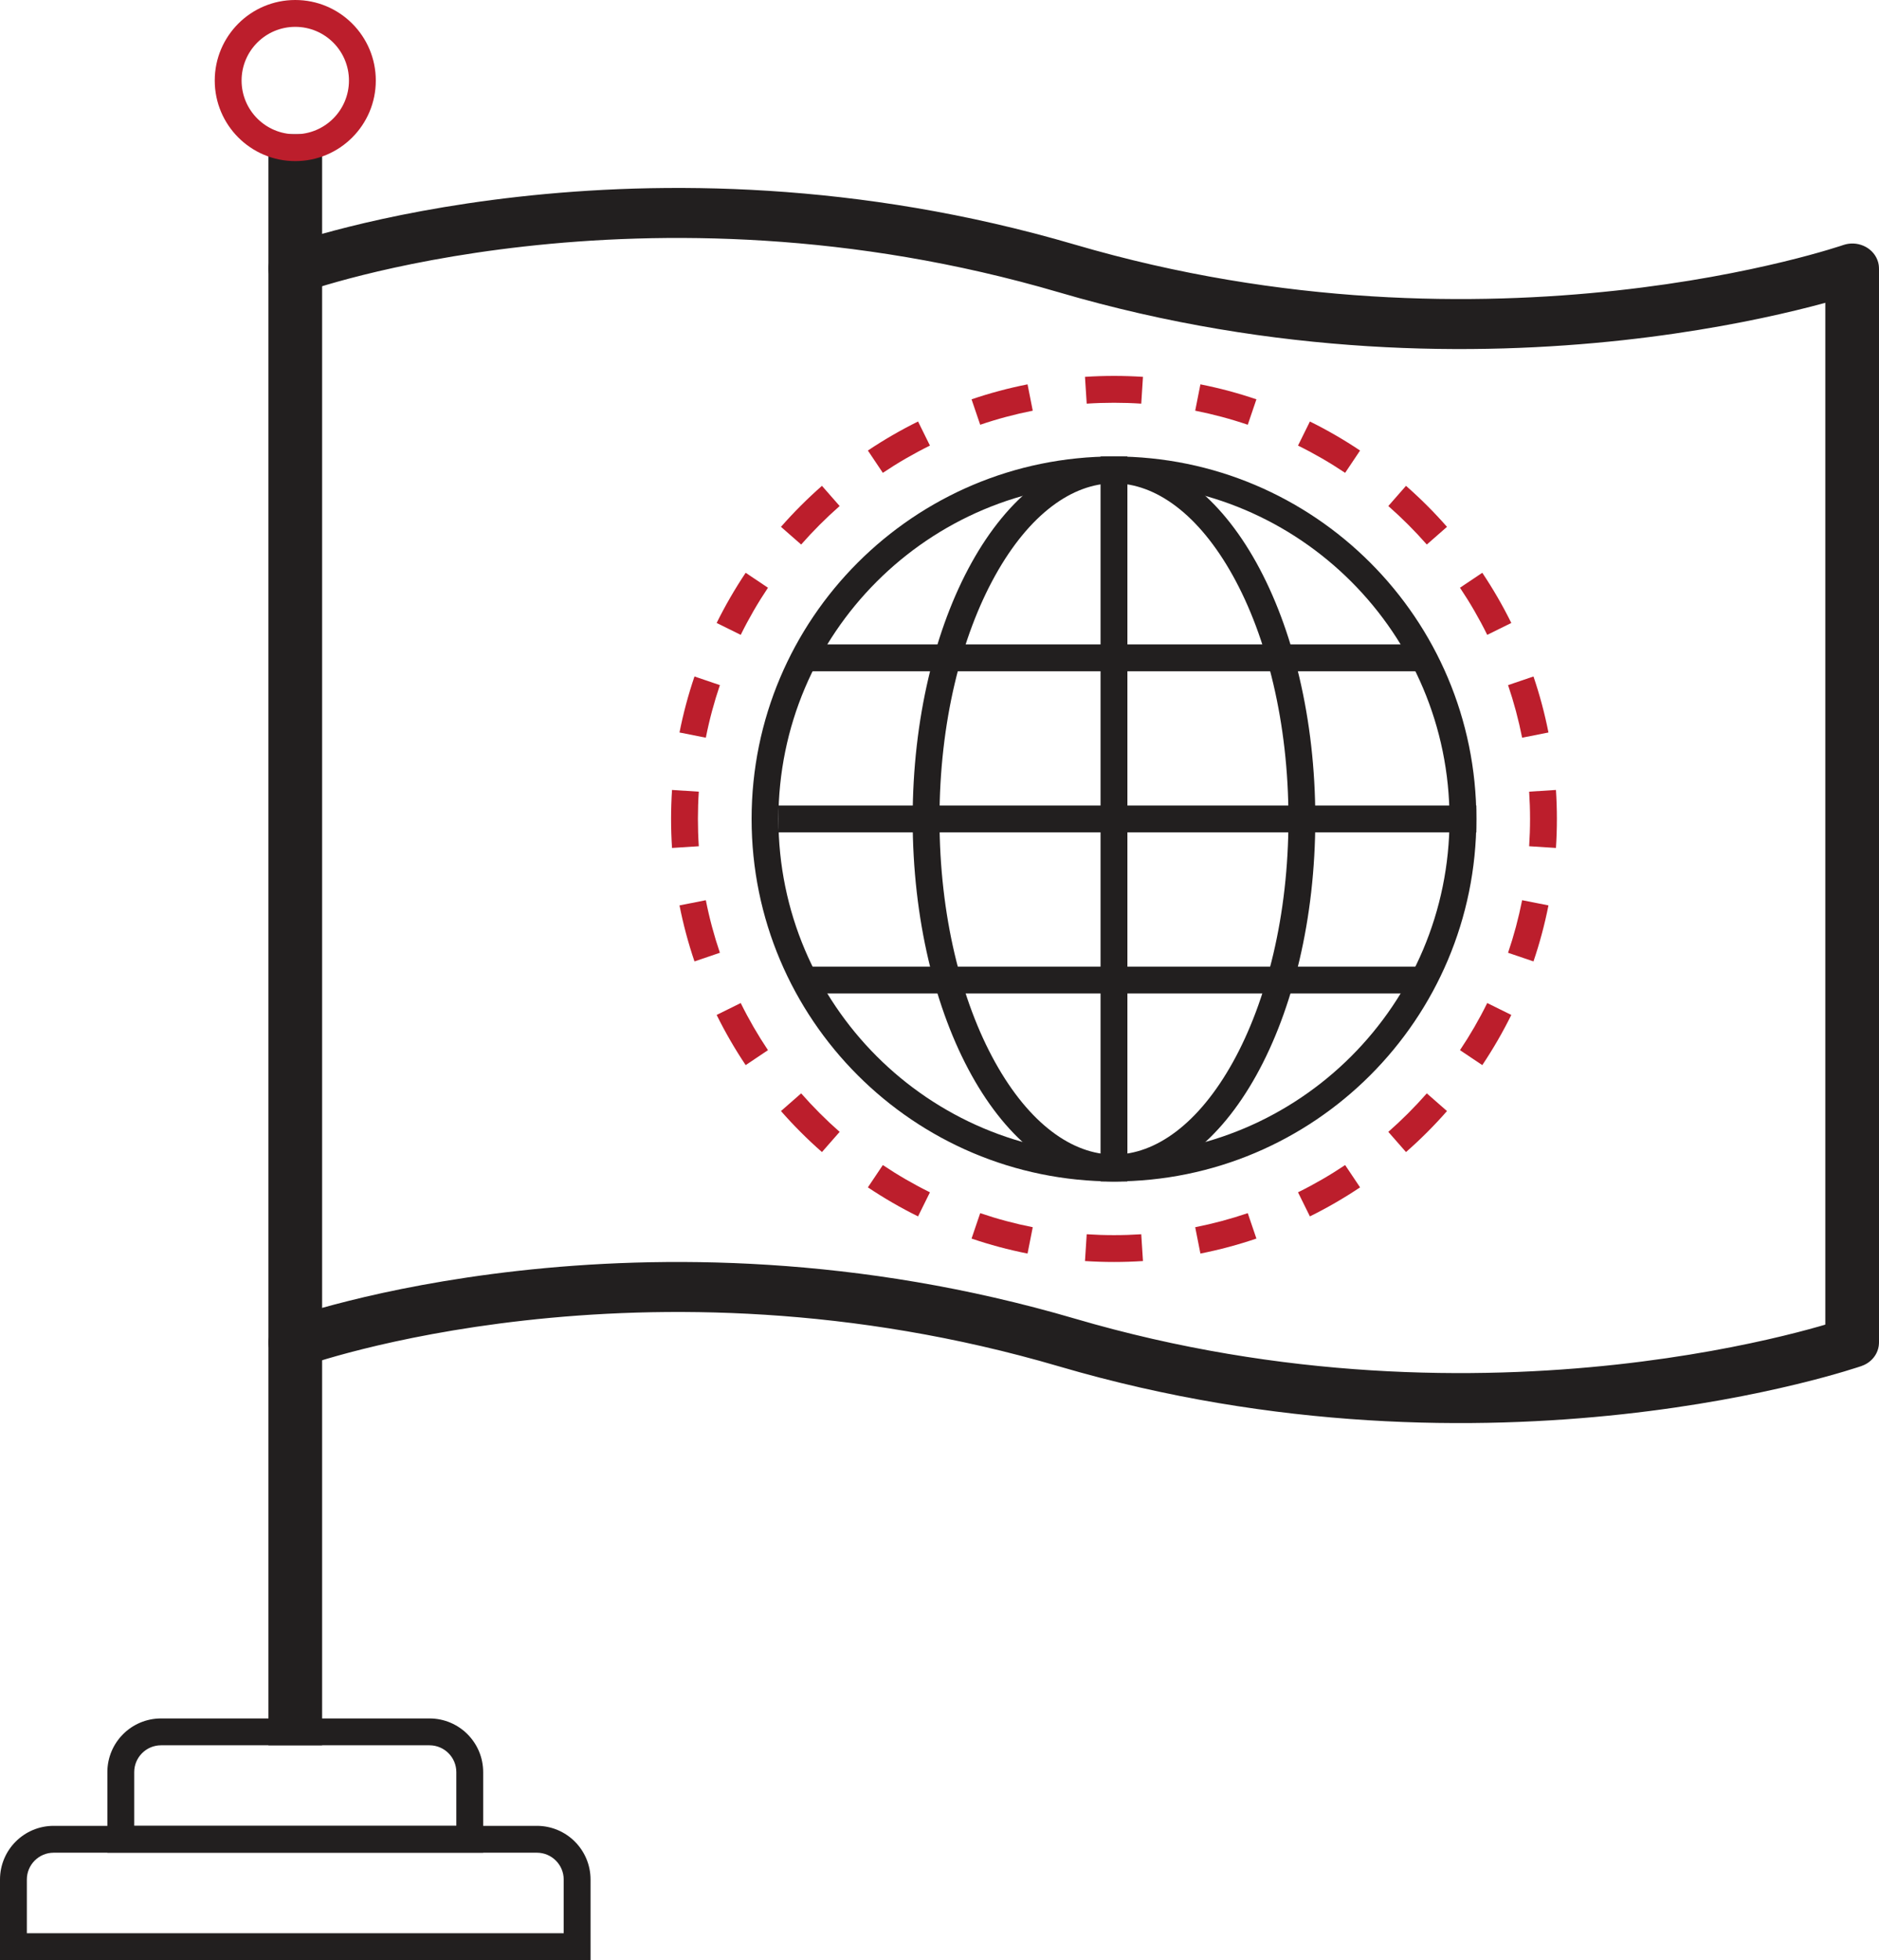 <svg width="70" height="73" viewBox="0 0 70 73" fill="none" xmlns="http://www.w3.org/2000/svg">
<path fill-rule="evenodd" clip-rule="evenodd" d="M10.992 50L10.636 49.131C10.125 49.316 9.87 49.854 10.066 50.334C10.263 50.814 10.836 51.053 11.348 50.869L11.352 50.868L11.374 50.86C11.396 50.852 11.429 50.841 11.474 50.826C11.565 50.795 11.703 50.75 11.886 50.694C12.253 50.581 12.8 50.422 13.509 50.245C14.927 49.891 16.988 49.464 19.539 49.179C24.642 48.608 31.686 48.609 39.456 50.889C47.555 53.265 55.015 53.263 60.445 52.67C63.161 52.374 65.376 51.929 66.916 51.556C67.686 51.37 68.288 51.201 68.702 51.078C68.908 51.017 69.067 50.967 69.177 50.931C69.231 50.914 69.274 50.9 69.303 50.89L69.338 50.878L69.347 50.875L69.352 50.873C69.352 50.873 69.353 50.873 69.008 50L69.352 50.873C69.865 50.695 70.128 50.159 69.938 49.677C69.748 49.195 69.178 48.949 68.664 49.127L68.659 49.129L68.635 49.136C68.613 49.144 68.578 49.156 68.531 49.171C68.436 49.201 68.293 49.247 68.102 49.303C67.721 49.417 67.153 49.576 66.421 49.753C64.955 50.108 62.83 50.535 60.216 50.821C54.985 51.392 47.817 51.391 40.048 49.111C31.951 46.736 24.615 46.736 19.305 47.33C16.648 47.627 14.495 48.072 12.999 48.446C12.252 48.632 11.668 48.801 11.268 48.925C11.068 48.986 10.913 49.036 10.807 49.072C10.754 49.09 10.713 49.104 10.684 49.114L10.651 49.126L10.641 49.129L10.638 49.13L10.636 49.131C10.636 49.131 10.636 49.131 10.992 50Z" fill="#221F1F"/>
<path fill-rule="evenodd" clip-rule="evenodd" d="M10.992 10L10.636 9.131C10.125 9.316 9.87 9.854 10.066 10.334C10.263 10.814 10.836 11.053 11.348 10.869L11.352 10.868L11.374 10.86C11.396 10.852 11.429 10.841 11.474 10.826C11.565 10.795 11.703 10.75 11.886 10.694C12.253 10.581 12.8 10.422 13.509 10.245C14.927 9.891 16.988 9.464 19.539 9.179C24.642 8.609 31.686 8.609 39.456 10.889C47.555 13.265 55.015 13.263 60.445 12.671C63.161 12.374 65.376 11.929 66.916 11.556C67.686 11.37 68.288 11.201 68.702 11.078C68.908 11.017 69.067 10.967 69.177 10.931C69.231 10.914 69.274 10.9 69.303 10.89L69.338 10.878L69.347 10.875L69.352 10.873C69.352 10.873 69.353 10.873 69.008 10L69.352 10.873C69.865 10.695 70.128 10.159 69.938 9.677C69.748 9.195 69.178 8.949 68.664 9.127L68.659 9.128L68.635 9.137C68.613 9.144 68.578 9.156 68.531 9.171C68.436 9.201 68.293 9.247 68.102 9.303C67.721 9.417 67.153 9.576 66.421 9.753C64.955 10.108 62.83 10.536 60.216 10.821C54.985 11.392 47.817 11.39 40.048 9.111C31.951 6.736 24.615 6.736 19.305 7.33C16.648 7.627 14.495 8.072 12.999 8.446C12.252 8.632 11.668 8.801 11.268 8.924C11.068 8.986 10.913 9.037 10.807 9.072C10.754 9.09 10.713 9.104 10.684 9.114L10.651 9.126L10.641 9.129L10.638 9.13L10.636 9.131C10.636 9.131 10.636 9.131 10.992 10Z" fill="#221F1F"/>
<path fill-rule="evenodd" clip-rule="evenodd" d="M68 50L68 10L70 10L70 50L68 50Z" fill="#221F1F"/>
<path fill-rule="evenodd" clip-rule="evenodd" d="M10 65L10 5L12 5L12 65L10 65Z" fill="#221F1F"/>
<path fill-rule="evenodd" clip-rule="evenodd" d="M11 5C12.105 5 13 4.105 13 3C13 1.895 12.105 1 11 1C9.895 1 9 1.895 9 3C9 4.105 9.895 5 11 5ZM11 6C12.657 6 14 4.657 14 3C14 1.343 12.657 0 11 0C9.343 0 8 1.343 8 3C8 4.657 9.343 6 11 6Z" fill="#BC1E2C"/>
<path fill-rule="evenodd" clip-rule="evenodd" d="M16 65H6C5.448 65 5 65.448 5 66V68H17V66C17 65.448 16.552 65 16 65ZM6 64C4.895 64 4 64.895 4 66V69H18V66C18 64.895 17.105 64 16 64H6Z" fill="#221F1F"/>
<path fill-rule="evenodd" clip-rule="evenodd" d="M20 69H2C1.448 69 1 69.448 1 70V72H21V70C21 69.448 20.552 69 20 69ZM2 68C0.895 68 0 68.895 0 70V73H22V70C22 68.895 21.105 68 20 68H2Z" fill="#221F1F"/>
<path fill-rule="evenodd" clip-rule="evenodd" d="M57.965 31.58L56.967 31.516C56.989 31.18 57 30.841 57 30.5C57 30.159 56.989 29.82 56.967 29.484L57.965 29.42C57.988 29.777 58 30.137 58 30.5C58 30.863 57.988 31.223 57.965 31.58ZM57.686 27.28L56.705 27.474C56.572 26.805 56.397 26.151 56.181 25.516L57.128 25.194C57.358 25.871 57.545 26.567 57.686 27.28ZM56.302 23.201L55.405 23.644C55.105 23.035 54.765 22.449 54.39 21.889L55.221 21.332C55.62 21.929 55.982 22.553 56.302 23.201ZM53.906 19.621L53.154 20.28C52.708 19.772 52.228 19.293 51.72 18.846L52.379 18.094C52.921 18.57 53.431 19.079 53.906 19.621ZM50.668 16.779L50.111 17.61C49.551 17.235 48.965 16.895 48.356 16.595L48.799 15.698C49.447 16.018 50.071 16.38 50.668 16.779ZM46.806 14.872L46.484 15.819C45.849 15.603 45.195 15.428 44.526 15.295L44.72 14.314C45.433 14.455 46.129 14.642 46.806 14.872ZM42.58 14.035L42.516 15.033C42.18 15.011 41.841 15 41.5 15C41.159 15 40.82 15.011 40.484 15.033L40.42 14.035C40.777 14.012 41.137 14 41.5 14C41.863 14 42.223 14.012 42.58 14.035ZM38.28 14.314L38.474 15.295C37.805 15.428 37.151 15.603 36.516 15.819L36.194 14.872C36.871 14.642 37.567 14.455 38.28 14.314ZM34.201 15.698L34.644 16.595C34.035 16.895 33.449 17.235 32.889 17.61L32.332 16.779C32.929 16.38 33.553 16.018 34.201 15.698ZM30.621 18.094L31.28 18.846C30.772 19.293 30.293 19.772 29.846 20.28L29.094 19.621C29.57 19.079 30.079 18.57 30.621 18.094ZM27.779 21.332L28.61 21.889C28.235 22.449 27.895 23.035 27.595 23.644L26.698 23.201C27.018 22.553 27.38 21.929 27.779 21.332ZM25.872 25.194L26.819 25.516C26.603 26.151 26.427 26.805 26.295 27.474L25.314 27.28C25.455 26.567 25.642 25.871 25.872 25.194ZM25.035 29.42C25.012 29.777 25 30.137 25 30.5C25 30.863 25.012 31.223 25.035 31.58L26.033 31.516C26.011 31.18 26 30.841 26 30.5C26 30.159 26.011 29.82 26.033 29.484L25.035 29.42ZM25.314 33.72L26.295 33.526C26.427 34.195 26.603 34.849 26.819 35.484L25.872 35.806C25.642 35.129 25.455 34.433 25.314 33.72ZM26.698 37.799L27.595 37.356C27.895 37.965 28.235 38.551 28.61 39.111L27.779 39.668C27.38 39.071 27.018 38.447 26.698 37.799ZM29.094 41.379L29.846 40.72C30.293 41.228 30.772 41.708 31.28 42.154L30.621 42.906C30.079 42.431 29.57 41.921 29.094 41.379ZM32.332 44.221L32.889 43.39C33.449 43.765 34.035 44.105 34.644 44.405L34.201 45.302C33.553 44.982 32.929 44.62 32.332 44.221ZM36.194 46.128L36.516 45.181C37.151 45.397 37.805 45.572 38.474 45.705L38.28 46.686C37.567 46.545 36.871 46.358 36.194 46.128ZM40.42 46.965L40.484 45.967C40.82 45.989 41.159 46 41.5 46C41.841 46 42.18 45.989 42.516 45.967L42.58 46.965C42.223 46.988 41.863 47 41.5 47C41.137 47 40.777 46.988 40.42 46.965ZM44.72 46.686L44.526 45.705C45.195 45.572 45.849 45.397 46.484 45.181L46.806 46.128C46.129 46.358 45.433 46.545 44.72 46.686ZM48.799 45.302L48.356 44.405C48.965 44.105 49.551 43.765 50.111 43.39L50.668 44.221C50.071 44.62 49.447 44.982 48.799 45.302ZM52.379 42.906L51.72 42.154C52.228 41.708 52.708 41.228 53.154 40.72L53.906 41.379C53.431 41.921 52.921 42.431 52.379 42.906ZM55.221 39.668L54.39 39.111C54.765 38.551 55.105 37.965 55.405 37.356L56.302 37.799C55.982 38.447 55.62 39.071 55.221 39.668ZM57.128 35.806L56.181 35.484C56.397 34.849 56.572 34.195 56.705 33.526L57.686 33.72C57.545 34.433 57.358 35.129 57.128 35.806Z" fill="#BC1E2C"/>
<path fill-rule="evenodd" clip-rule="evenodd" d="M41.5 43C48.404 43 54 37.404 54 30.5C54 23.596 48.404 18 41.5 18C34.596 18 29 23.596 29 30.5C29 37.404 34.596 43 41.5 43ZM41.5 44C48.956 44 55 37.956 55 30.5C55 23.044 48.956 17 41.5 17C34.044 17 28 23.044 28 30.5C28 37.956 34.044 44 41.5 44Z" fill="#221F1F"/>
<path fill-rule="evenodd" clip-rule="evenodd" d="M45.929 39.56C47.189 37.292 48 34.091 48 30.5C48 26.909 47.189 23.708 45.929 21.44C44.65 19.138 43.043 18 41.5 18C39.957 18 38.35 19.138 37.071 21.44C35.811 23.708 35 26.909 35 30.5C35 34.091 35.811 37.292 37.071 39.56C38.35 41.862 39.957 43 41.5 43C43.043 43 44.65 41.862 45.929 39.56ZM41.5 44C45.642 44 49 37.956 49 30.5C49 23.044 45.642 17 41.5 17C37.358 17 34 23.044 34 30.5C34 37.956 37.358 44 41.5 44Z" fill="#221F1F"/>
<path fill-rule="evenodd" clip-rule="evenodd" d="M41 44L41 17L42 17L42 44L41 44Z" fill="#221F1F"/>
<path fill-rule="evenodd" clip-rule="evenodd" d="M29 30L55 30L55 31L29 31L29 30Z" fill="#221F1F"/>
<path fill-rule="evenodd" clip-rule="evenodd" d="M30 24L53 24V25L30 25V24Z" fill="#221F1F"/>
<path fill-rule="evenodd" clip-rule="evenodd" d="M30 36H53V37H30V36Z" fill="#221F1F"/>
</svg>
